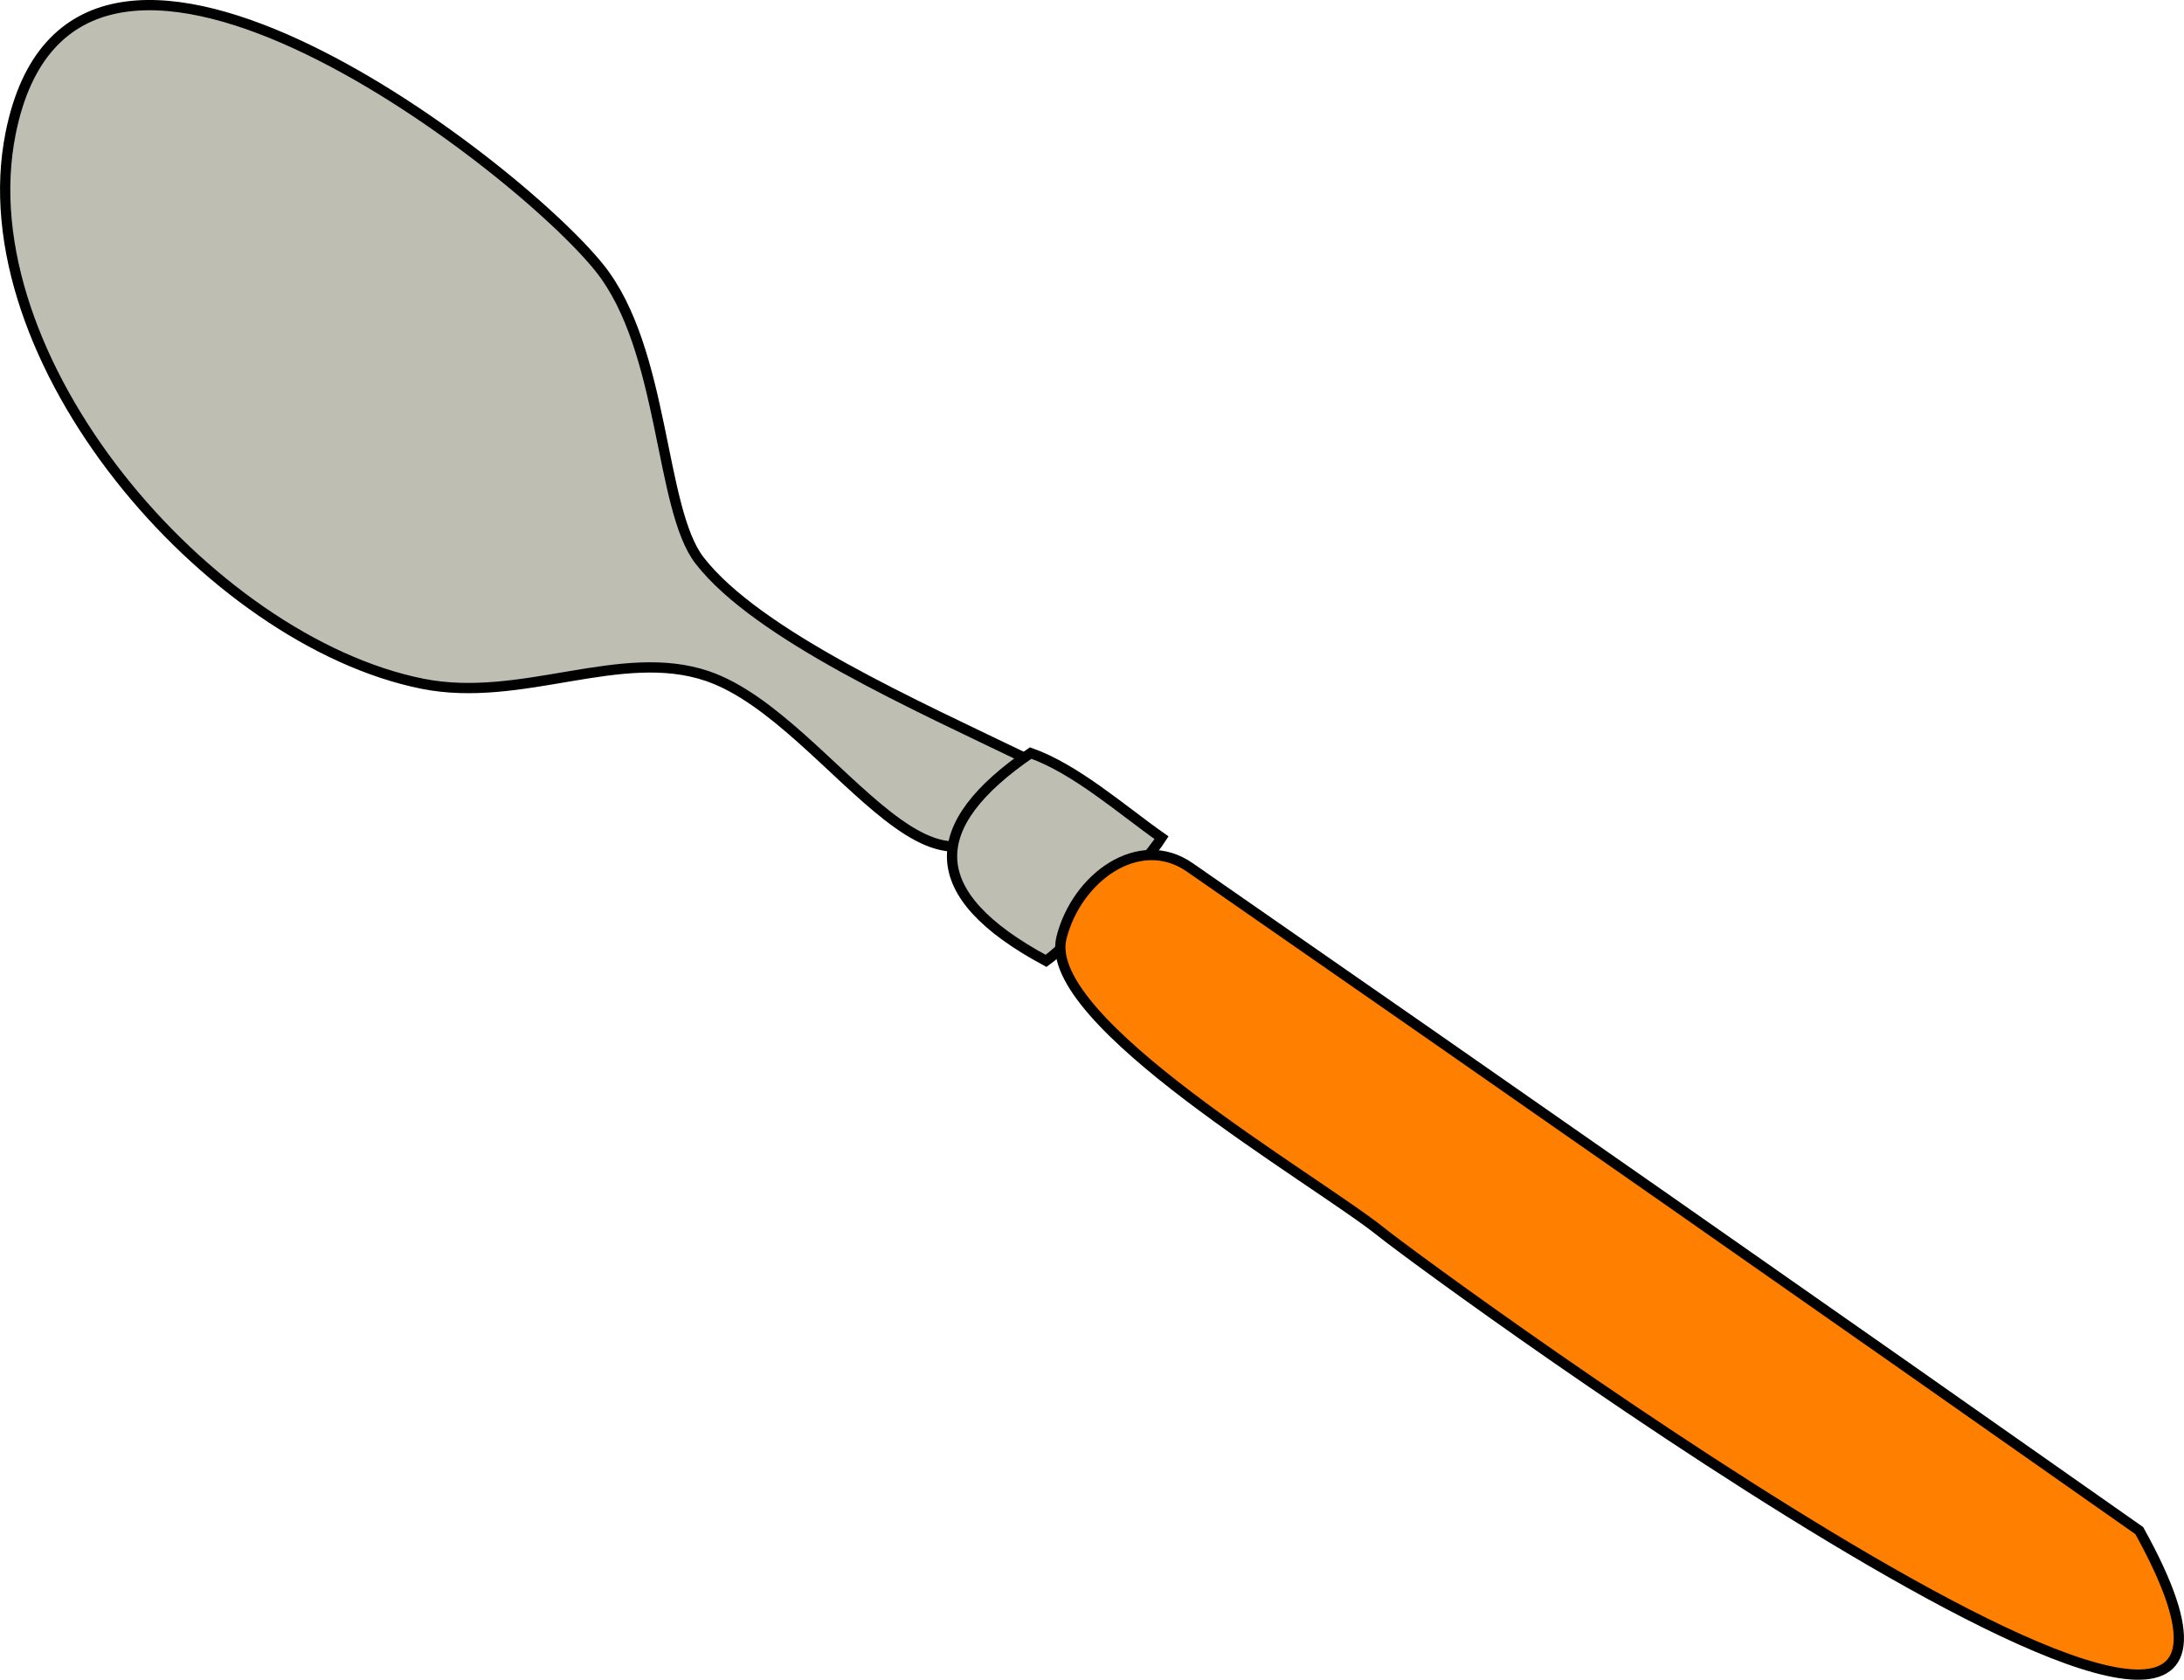 <svg xmlns="http://www.w3.org/2000/svg" xmlns:xlink="http://www.w3.org/1999/xlink" version="1.1" id="Layer_1" x="0px" y="0px" enable-background="new 0 0 822.05 841.89" xml:space="preserve" viewBox="304.59 337.04 212.77 163.64">
<path fill-rule="evenodd" clip-rule="evenodd" fill="#BFBEB2" stroke="#000000" stroke-linecap="square" stroke-miterlimit="10" d="  M405,411.15c-11.221-5.419-26.627-12.27-32.25-19.5c-3.939-5.066-3.36-20.513-9.75-28.5c-8.322-10.402-51.318-43.408-57.375-13.125  c-4.391,21.953,19.232,49.446,40.125,53.625c9.668,1.934,19.309-3.622,27.75-0.75C385.974,407.145,397.443,432.289,405,411.15z"/>
<path fill-rule="evenodd" clip-rule="evenodd" fill="#BFBEB2" stroke="#000000" stroke-linecap="square" stroke-miterlimit="10" d="  M405,410.4c-10.29,7.042-10.619,13.73,1.5,20.248c2.532-1.832,9.472-9.234,11.25-11.998C413.992,416.012,409.397,411.949,405,410.4z  "/>
<path fill-rule="evenodd" clip-rule="evenodd" fill="#FF7F00" stroke="#000000" stroke-linecap="square" stroke-miterlimit="10" d="  M513,486.148c23.626,42.597-68.757-24.994-73.806-29.056c-6.467-5.201-33.235-20.552-31.194-28.694  c1.467-5.854,7.548-10.295,12.498-6.862C451.406,442.971,482.23,464.513,513,486.148z"/>
</svg>